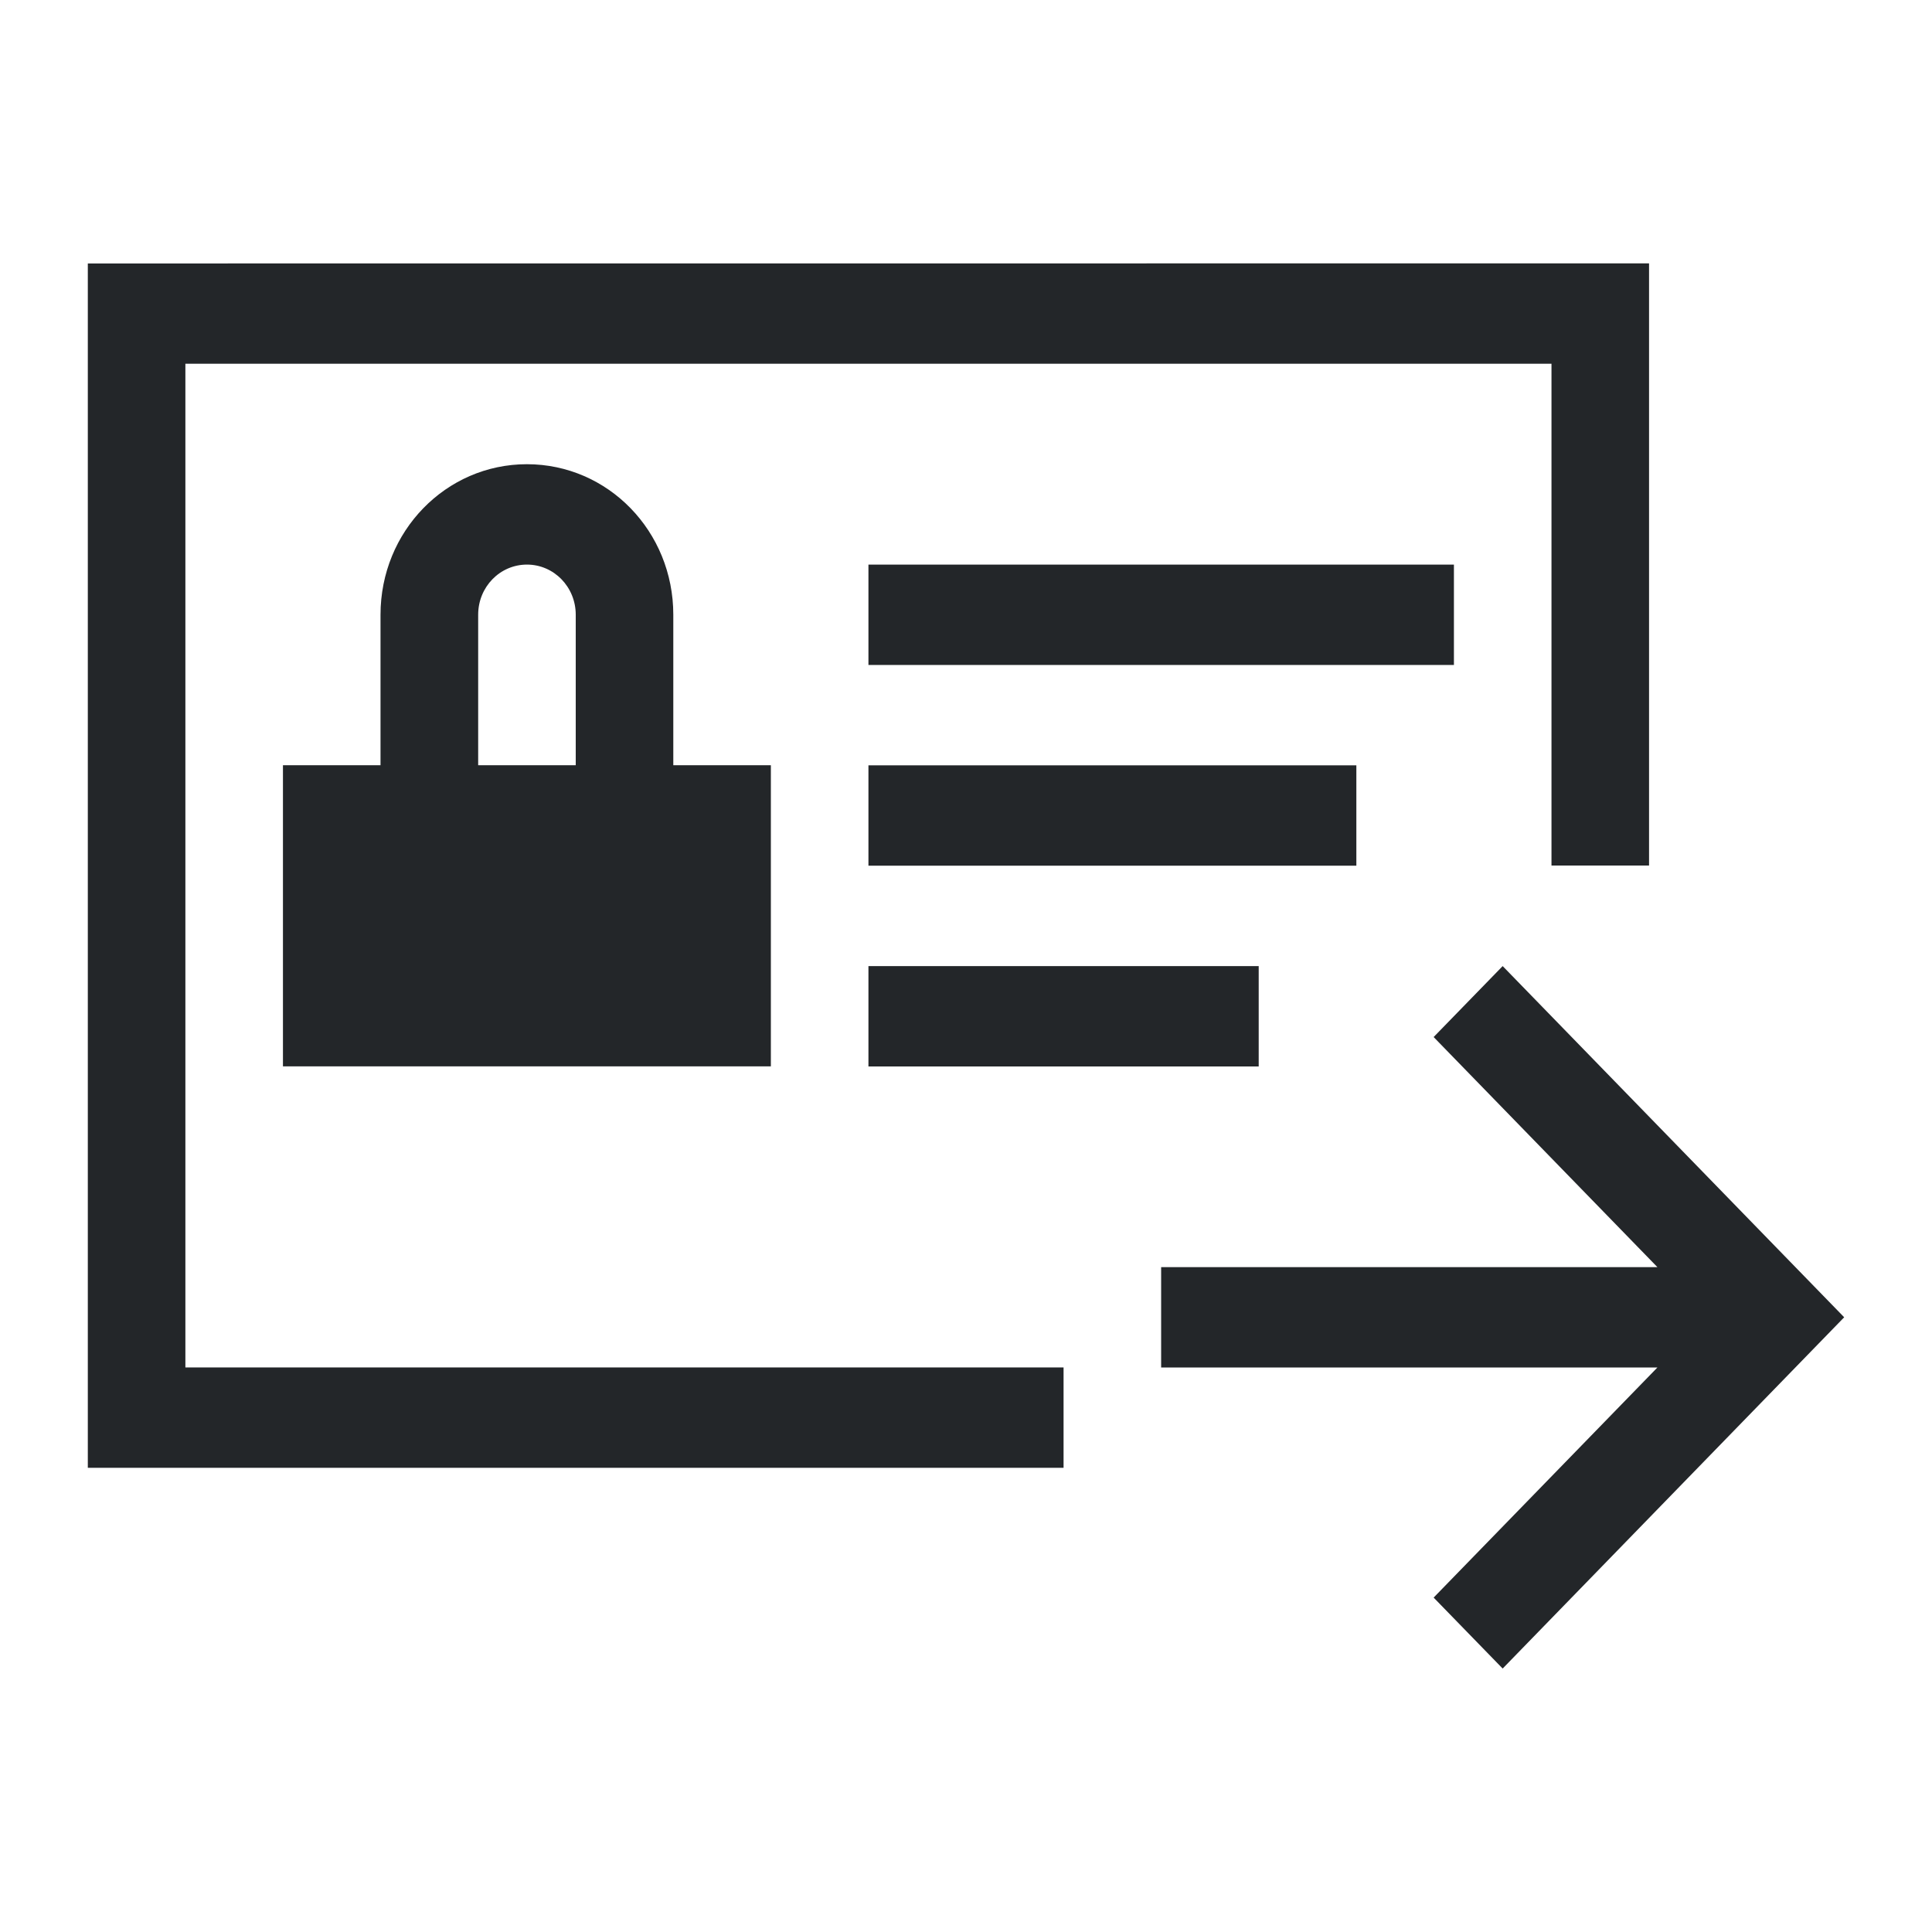<?xml version="1.0" encoding="UTF-8"?>
<svg version="1.1" viewBox="0 0 22 22" xmlns="http://www.w3.org/2000/svg">
 <defs>
  <style type="text/css">.ColorScheme-Text {
        color:#eff0f1;
      }</style>
 </defs>
 <path class="ColorScheme-Text" d="m1 3v13.714h11.111v-1.143h-10v-11.429h15.556v5.714h1.111v-6.857zm5 2.286c-0.923 0-1.667 0.765-1.667 1.714v1.714h-1.111v3.429h5.556v-3.429h-1.111v-1.714c0-0.95-0.743-1.714-1.667-1.714zm0 1.143c0.308 0 0.556 0.255 0.556 0.571v1.714h-1.111v-1.714c0-0.317 0.248-0.571 0.556-0.571zm3.889 0v1.143h6.667v-1.143zm0 2.286v1.143h5.556v-1.143zm0 2.286v1.143h4.444v-1.143zm7.222 0-0.786 0.808 2.548 2.62h-5.651v1.143h5.651l-2.548 2.62 0.786 0.808 3.889-4-0.786-0.808z" color="#eff0f1" fill="#232629"/>
</svg>
